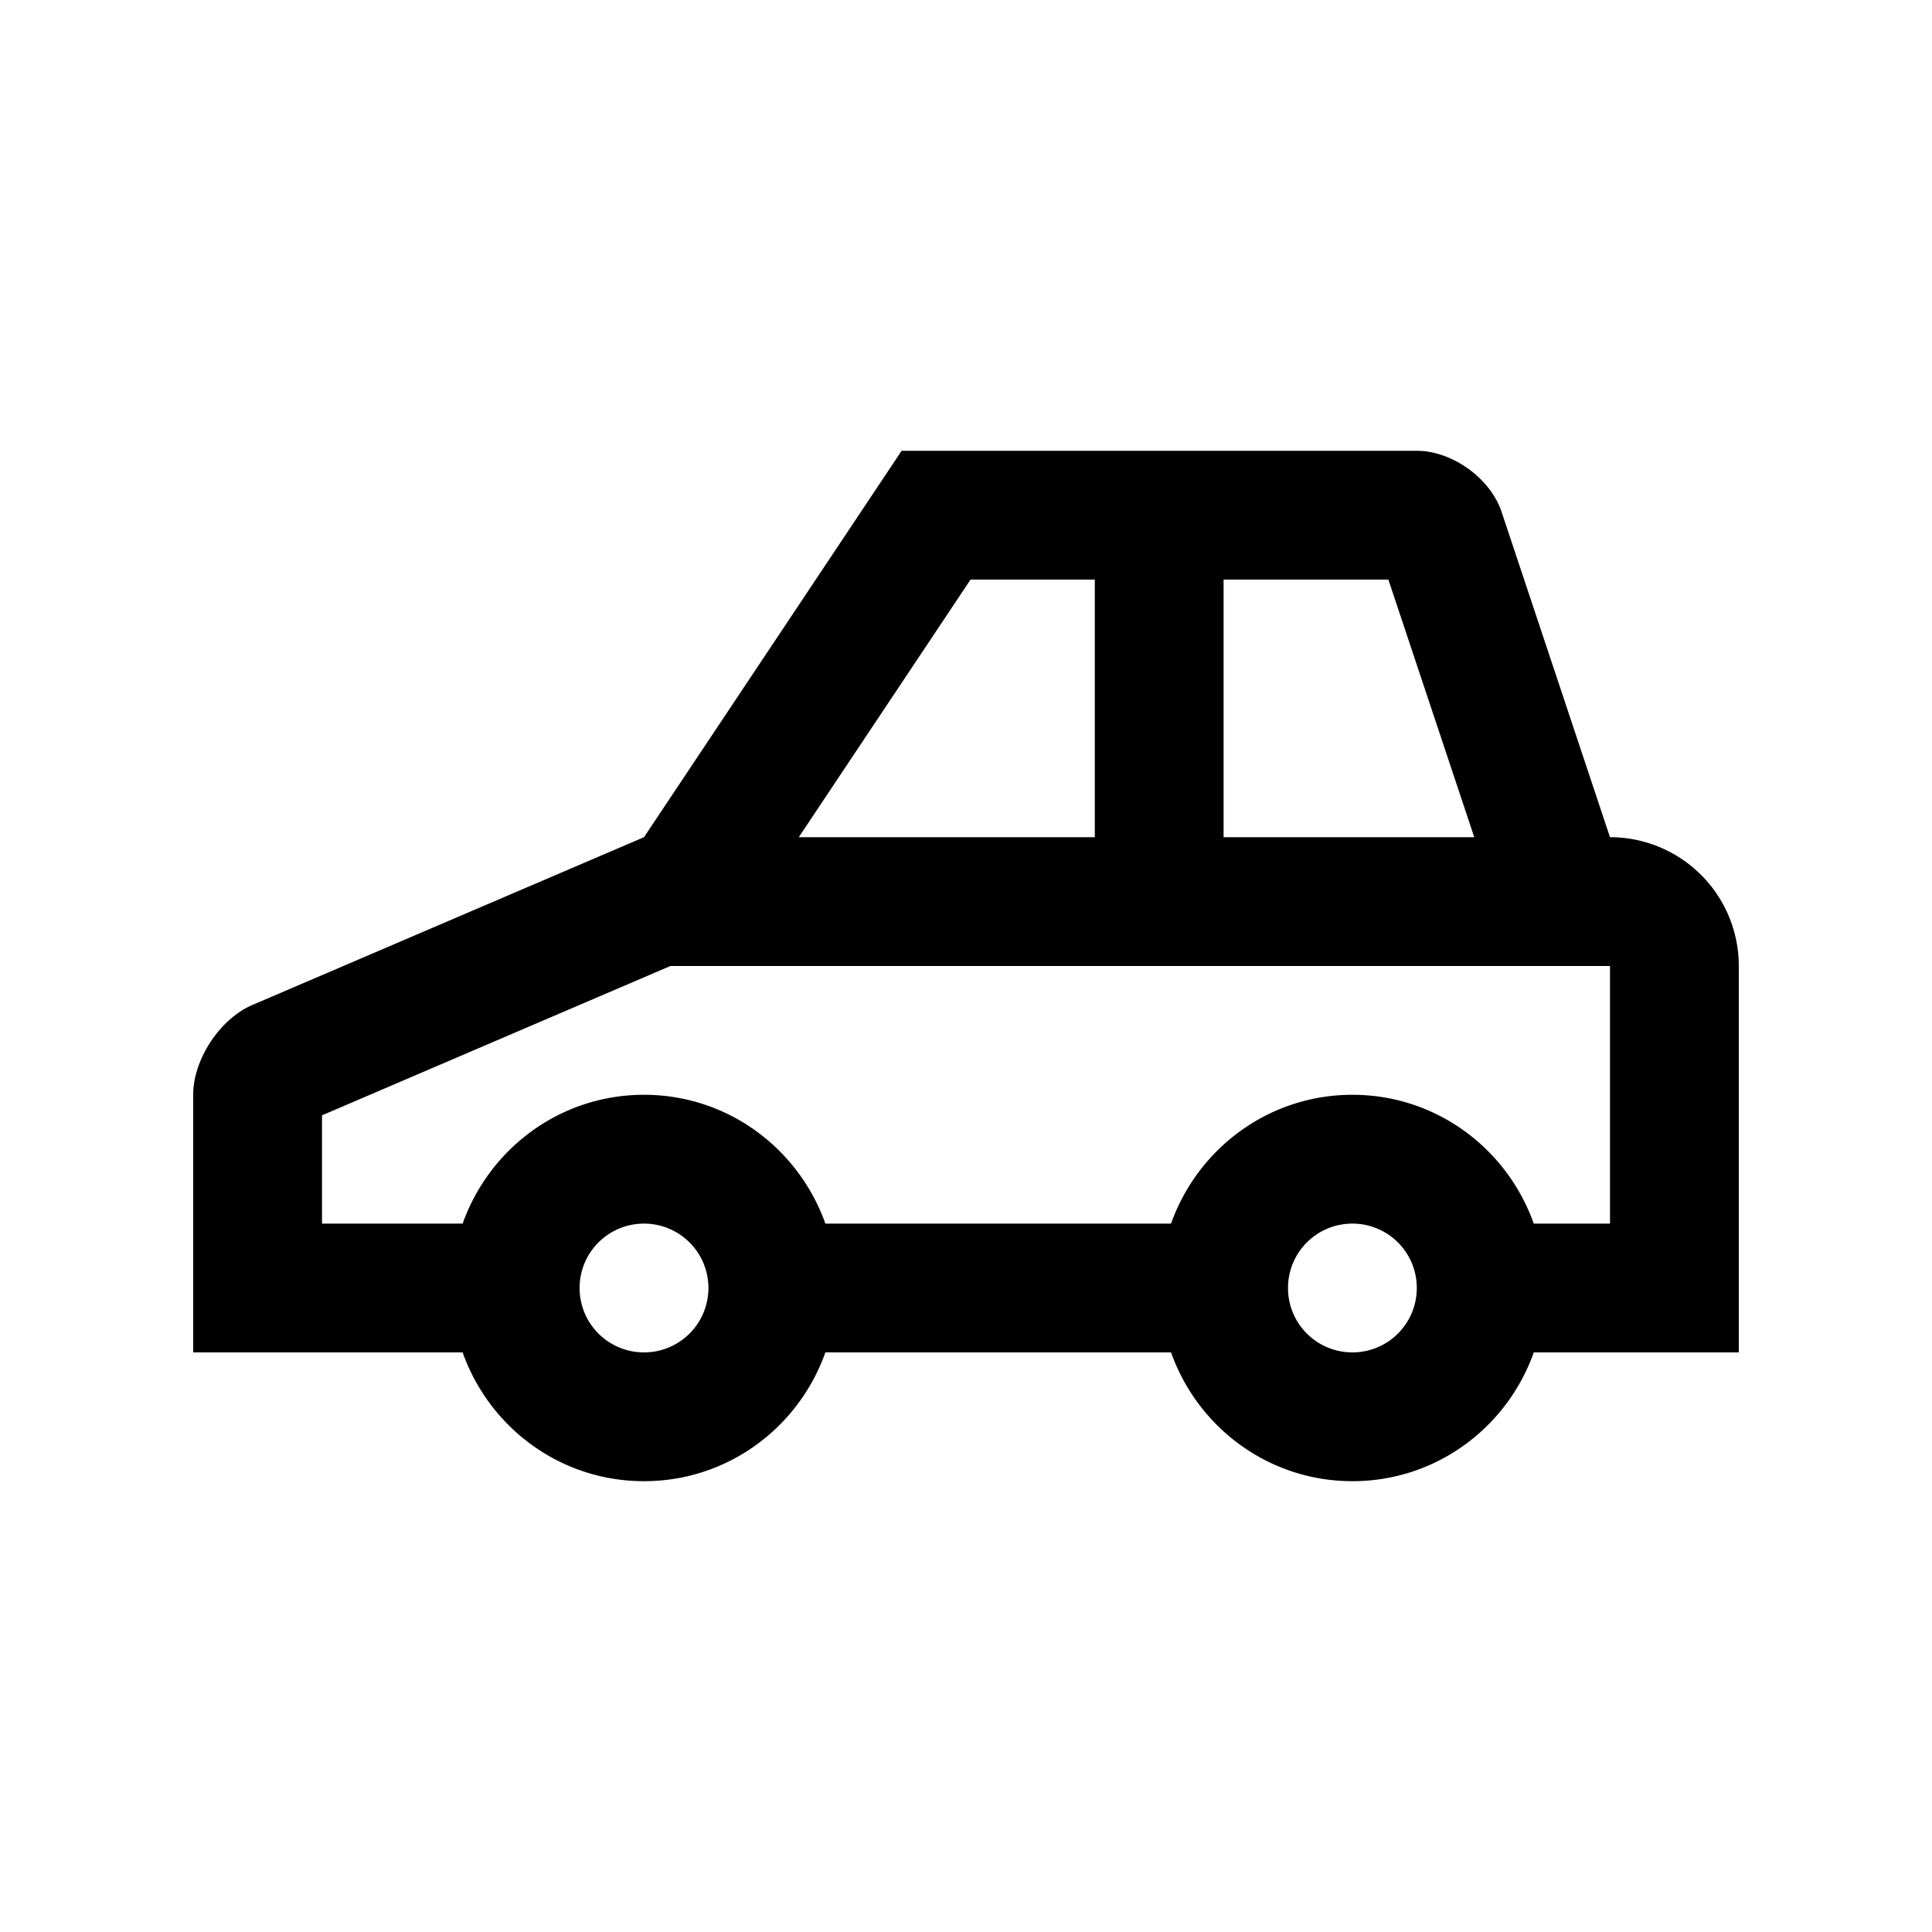 <?xml version="1.0" standalone="no"?><!DOCTYPE svg PUBLIC "-//W3C//DTD SVG 1.1//EN" "http://www.w3.org/Graphics/SVG/1.1/DTD/svg11.dtd"><svg t="1618844140008" class="icon" viewBox="0 0 1024 1024" version="1.1" xmlns="http://www.w3.org/2000/svg" p-id="2757" xmlns:xlink="http://www.w3.org/1999/xlink" width="200" height="200"><defs><style type="text/css"></style></defs><path d="M853.33 443.73l-57.457-172.431c-5.939-17.797-26.173-32.369-44.943-32.369H477.87l-136.54 204.8-207.565 88.924C116.531 540.058 102.4 561.5 102.4 580.26V716.8h142.797c14.1 39.7 51.599 68.26 96.133 68.26 44.544 0 82.043-28.559 96.143-68.26h183.204c14.1 39.7 51.63 68.26 96.133 68.26 44.534 0 82.033-28.559 96.133-68.26H921.6V512a68.25 68.25 0 0 0-68.27-68.27zM648.53 307.2h87.337l45.527 136.53H648.53V307.2z m-134.134 0h65.874v136.53H423.373L514.396 307.2zM341.33 716.8A34.109 34.109 0 0 1 307.2 682.66a34.099 34.099 0 0 1 34.13-34.12 34.099 34.099 0 0 1 34.14 34.12A34.109 34.109 0 0 1 341.33 716.8zM716.8 716.8a34.099 34.099 0 0 1-34.13-34.14c0-18.862 15.258-34.12 34.13-34.12s34.13 15.258 34.13 34.12A34.099 34.099 0 0 1 716.8 716.8z m136.53-68.26h-40.397c-14.1-39.68-51.599-68.28-96.133-68.28-44.503 0-82.002 28.6-96.133 68.28h-183.194c-14.141-39.68-51.599-68.28-96.143-68.28-44.534 0-82.002 28.6-96.133 68.28h-74.527v-57.395L355.328 512h498.002v136.54z" p-id="2758"></path></svg>